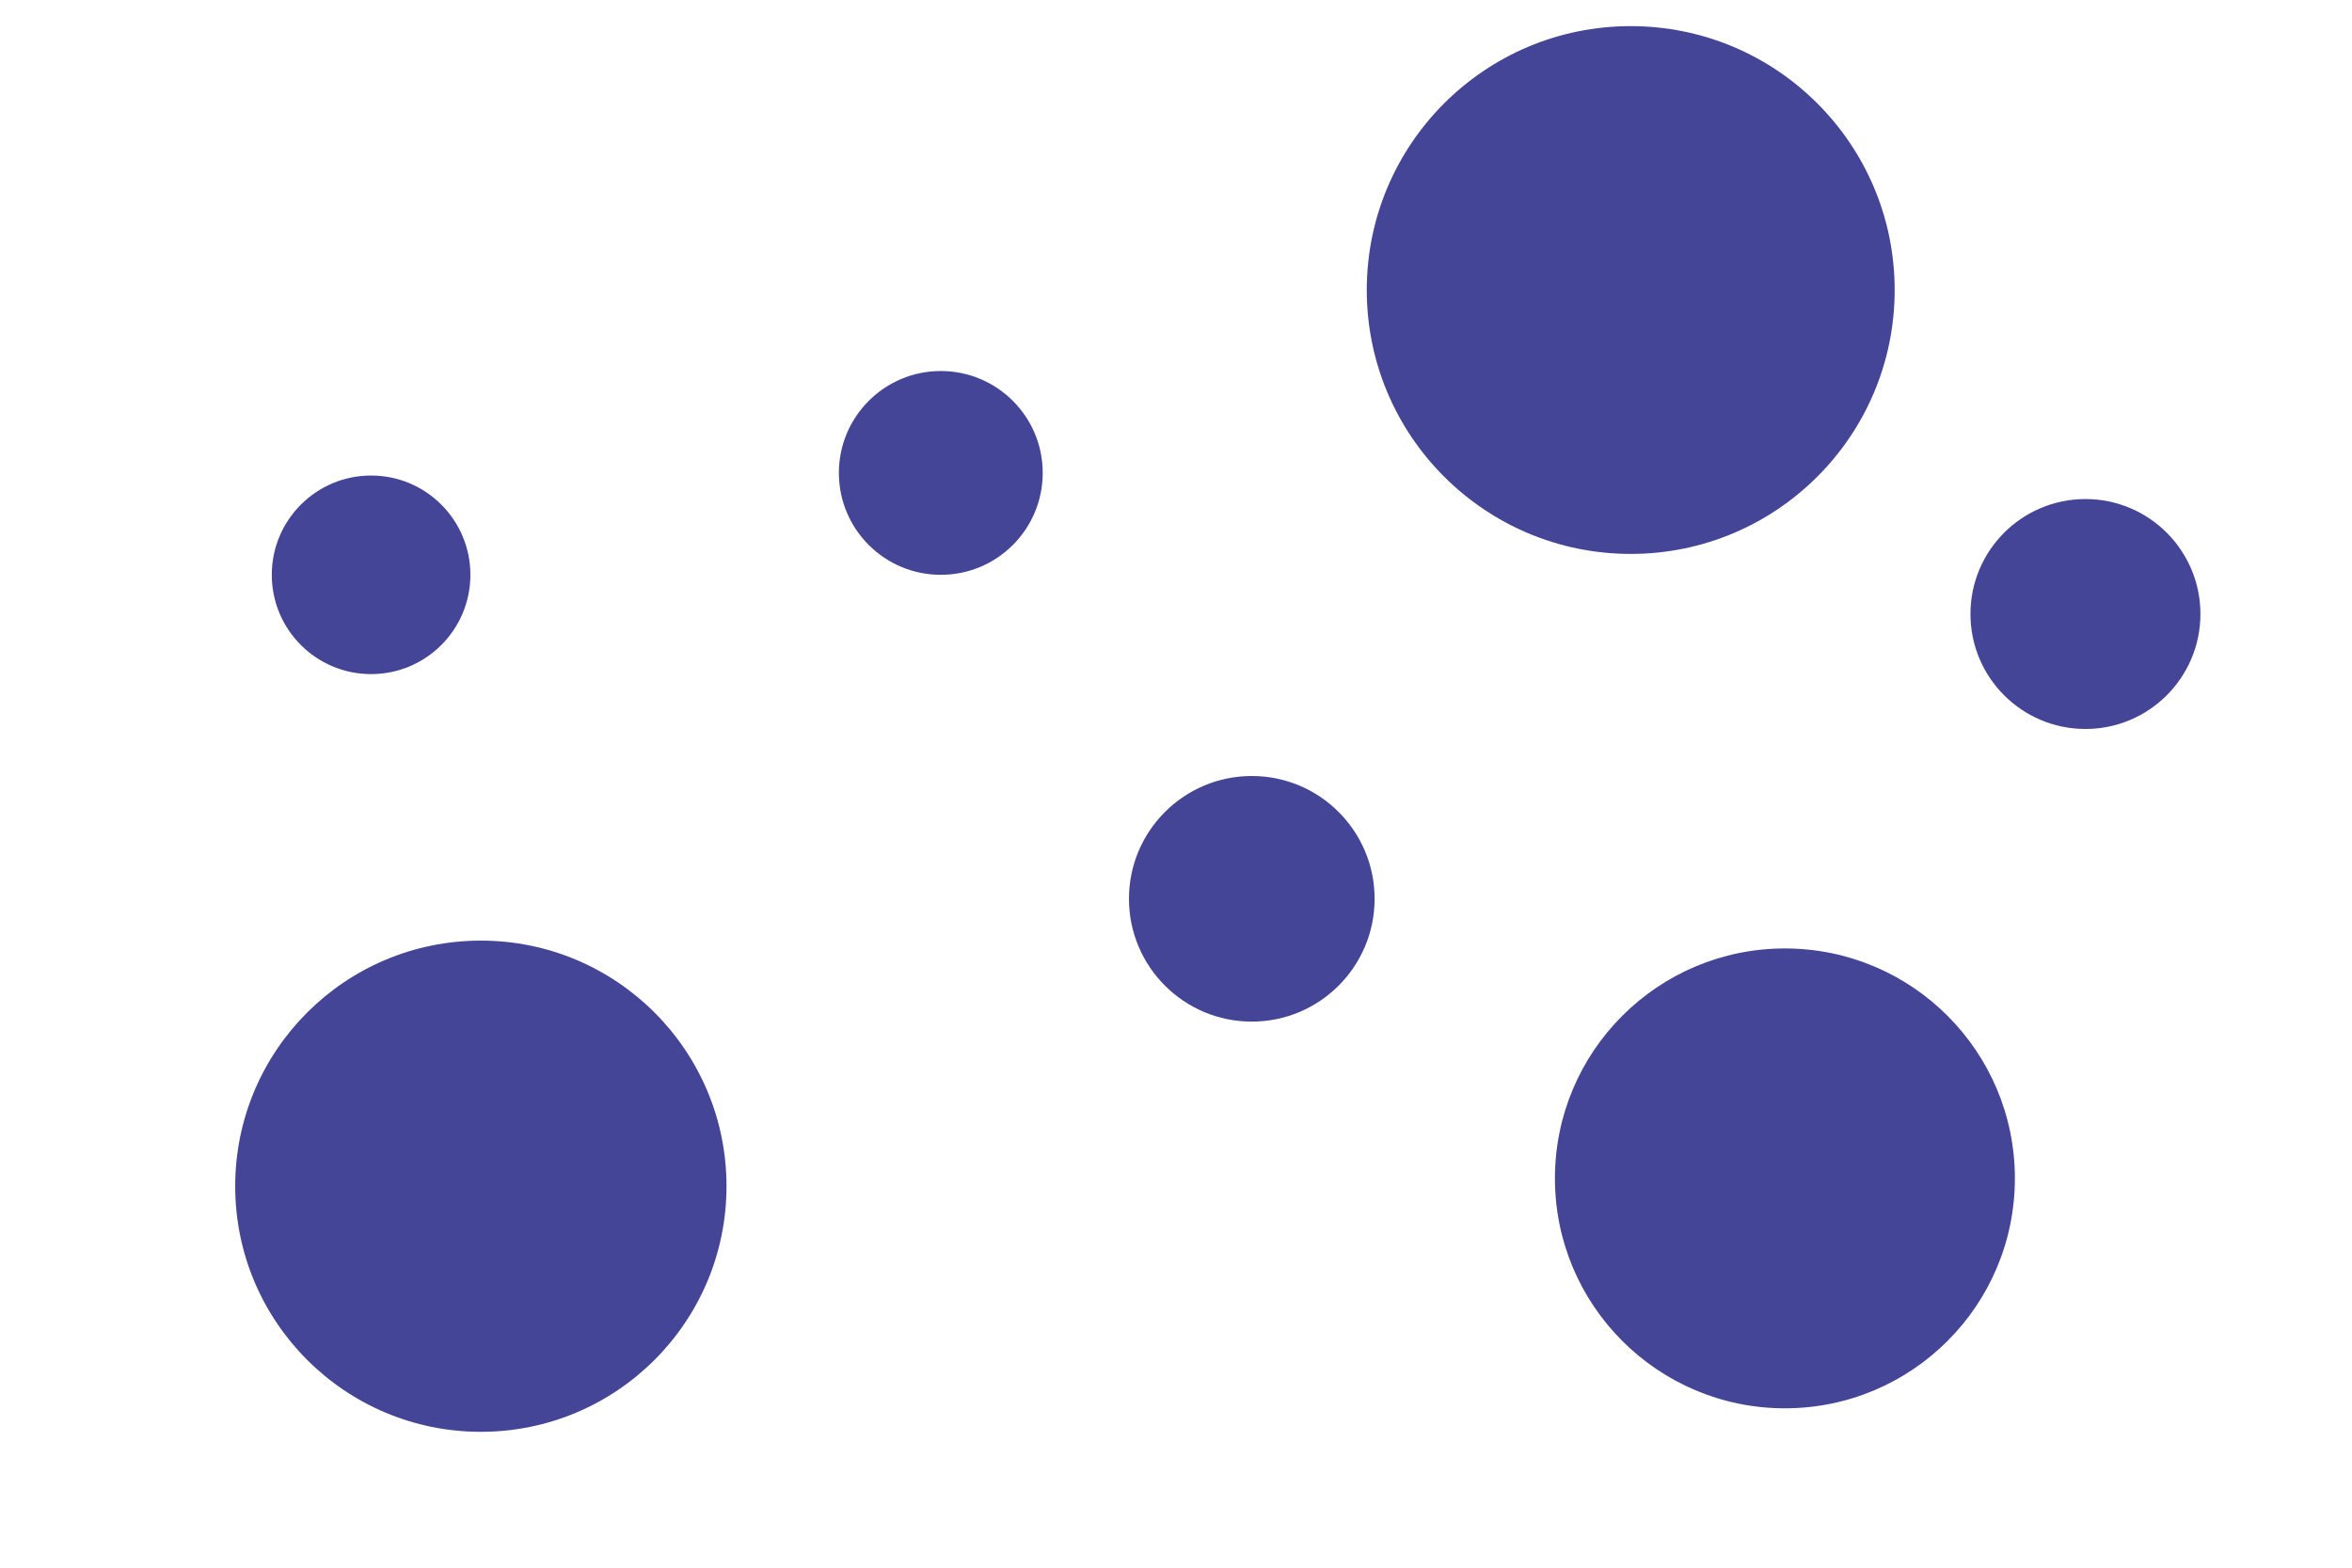 <svg id="visual" viewBox="0 0 900 600" width="900" height="600" xmlns="http://www.w3.org/2000/svg" xmlns:xlink="http://www.w3.org/1999/xlink" version="1.1"><g fill="#454597"><circle r="101" cx="624" cy="111"></circle><circle r="38" cx="142" cy="220"></circle><circle r="44" cx="798" cy="235"></circle><circle r="39" cx="360" cy="181"></circle><circle r="47" cx="479" cy="344"></circle><circle r="94" cx="184" cy="454"></circle><circle r="88" cx="683" cy="451"></circle></g></svg>